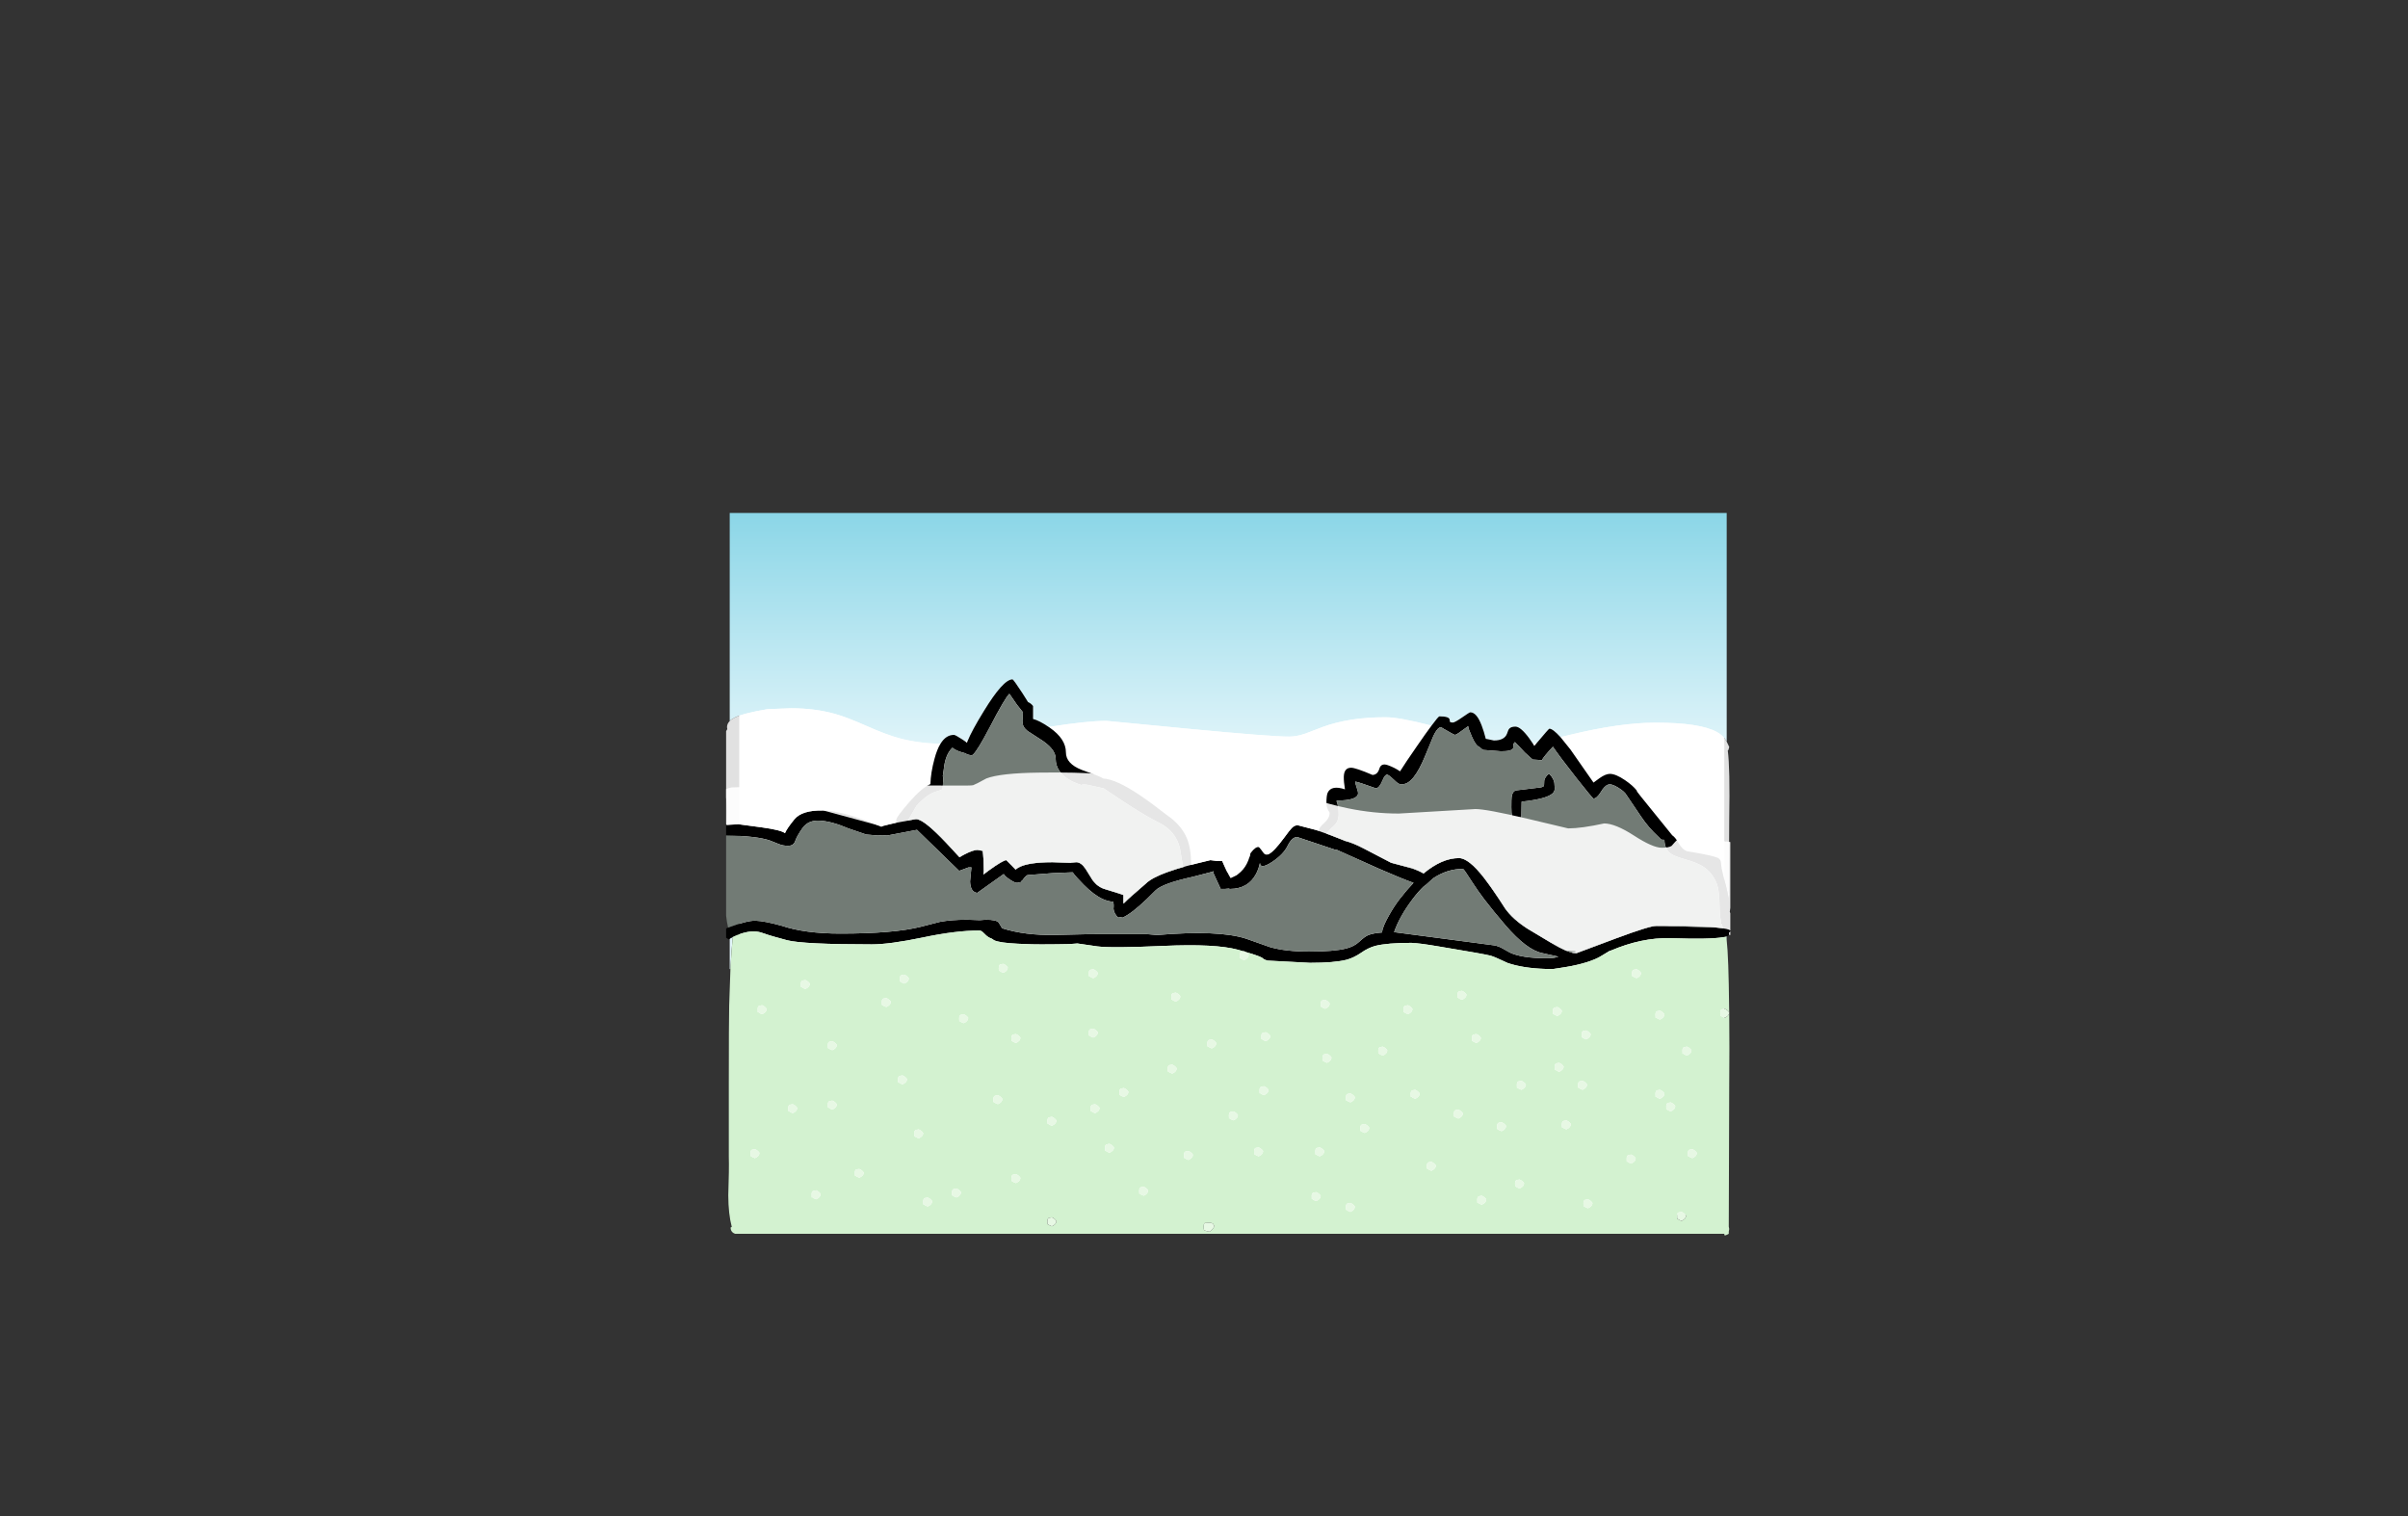 <?xml version="1.0" encoding="UTF-8" standalone="no"?>
<svg xmlns:xlink="http://www.w3.org/1999/xlink" height="842.55px" width="1337.95px" xmlns="http://www.w3.org/2000/svg">
  <rect width="100%" height="100%" fill="#333333" stroke="none"/>
  <g transform="matrix(1, 0, 0, 1, 407.45, 285.05)">
    <use height="4.5" transform="matrix(5.487, 0.0, 0.0, 81.567, 3.288, 23.017)" width="99.75" xlink:href="#shape0"/>
    <use height="401.5" transform="matrix(1.0, 0.0, 0.0, 1.0, -4.0, 0.0)" width="557.95" xlink:href="#shape1"/>
  </g>
  <defs>
    <g id="shape0" transform="matrix(1, 0, 0, 1, 49.85, -2.5)">
      <path d="M49.9 7.0 L-49.85 7.0 -49.85 2.5 49.9 2.5 49.9 7.0" fill="#ffffff" fill-rule="evenodd" stroke="none"/>
    </g>
    <g id="shape1" transform="matrix(1, 0, 0, 1, 4.0, 0.0)">
      <path d="M-2.0 115.6 L-2.0 0.0 551.95 0.0 551.95 127.05 551.45 126.2 Q549.8 123.55 546.6 121.75 537.25 116.5 512.35 116.5 492.6 116.5 464.3 123.4 L459.6 124.55 Q455.35 119.85 453.4 119.85 453.1 119.85 446.55 127.65 L444.65 128.1 444.3 128.2 442.2 125.15 Q437.45 118.7 434.55 118.7 432.1 118.7 431.1 119.9 430.6 120.4 429.9 122.6 428.45 126.4 422.6 126.4 L419.05 125.65 418.1 125.5 Q417.05 121.3 415.85 118.2 413.05 110.7 409.45 110.75 409.1 110.7 404.95 113.6 400.85 116.45 399.75 116.45 398.45 116.45 398.15 115.95 L398.0 114.75 Q397.65 113.0 392.35 113.0 391.75 113.0 387.95 118.15 370.1 113.5 362.35 113.5 342.15 113.5 327.45 118.9 L317.9 122.55 Q313.05 124.25 308.85 124.25 298.45 124.25 252.9 119.9 L207.35 115.5 Q196.4 115.5 175.25 118.9 170.05 115.35 166.55 114.45 L166.55 107.3 Q165.5 105.8 163.75 105.05 L160.6 100.05 Q155.65 92.45 155.1 92.45 149.95 92.45 139.15 110.15 132.5 120.95 130.15 126.75 L128.9 126.95 127.2 125.8 Q123.3 123.25 122.6 123.3 118.15 123.25 115.1 128.25 102.6 127.95 92.25 125.15 85.25 123.3 74.2 118.4 62.95 113.4 56.4 111.6 45.35 108.5 32.0 108.5 L19.0 109.0 Q5.95 111.15 0.85 113.65 -0.95 114.5 -2.0 115.6 M551.95 235.2 L551.95 237.45 551.65 235.3 551.95 235.2 M-1.6 253.4 L-2.0 253.4 -2.0 236.55 -0.3 235.55 Q-1.1 243.6 -1.6 253.4 M549.25 230.7 L549.85 230.5 550.0 230.8 549.25 230.7" fill="url(#gradient0)" fill-rule="evenodd" stroke="none"/>
      <path d="M551.95 127.05 L553.35 130.0 552.95 131.55 552.55 132.05 Q553.85 141.5 553.35 170.75 L553.15 210.55 553.35 211.85 553.1 213.3 553.1 213.5 552.95 213.6 551.9 208.6 Q549.55 199.75 549.1 197.25 L548.7 193.9 Q548.5 192.55 547.3 191.8 545.0 190.4 530.35 188.0 527.55 187.55 524.9 182.9 523.3 180.15 521.7 179.1 L504.35 157.65 Q501.7 154.45 501.9 154.1 499.75 151.4 495.45 148.45 490.3 144.95 487.05 144.95 484.7 144.95 481.35 147.3 L477.95 149.8 465.15 131.45 459.6 124.55 464.3 123.4 Q492.6 116.5 512.35 116.5 537.25 116.5 546.6 121.75 549.8 123.55 551.45 126.2 L551.95 127.05 M-3.85 173.4 Q-3.5 169.0 -3.5 166.0 -3.5 163.1 -4.0 158.1 L-4.0 121.2 -3.35 120.1 -3.5 119.0 Q-3.5 117.1 -2.0 115.6 -0.95 114.5 0.85 113.65 5.95 111.15 19.0 109.0 L32.0 108.5 Q45.35 108.5 56.4 111.6 62.95 113.4 74.2 118.4 85.25 123.3 92.25 125.15 102.6 127.95 115.1 128.25 113.15 131.4 111.75 136.7 109.7 144.25 109.5 150.65 104.75 152.7 98.0 160.4 90.5 168.95 90.5 170.75 L90.55 172.1 Q84.85 173.3 82.2 174.35 61.5 165.5 49.85 165.3 38.2 165.05 33.95 170.2 29.7 175.4 28.7 177.9 26.5 176.15 15.95 174.7 L2.9 172.95 -3.85 173.4 M128.9 126.95 L130.15 126.75 129.8 127.7 128.9 126.95 M175.25 118.9 Q196.4 115.5 207.35 115.5 L252.9 119.9 Q298.45 124.25 308.85 124.25 313.05 124.25 317.9 122.55 L327.45 118.9 Q342.15 113.5 362.35 113.5 370.1 113.5 387.95 118.15 384.9 122.2 379.85 129.55 373.25 139.05 370.45 143.55 367.5 141.5 363.75 140.15 359.95 138.75 358.95 142.1 357.95 145.45 355.15 145.55 345.8 141.55 343.25 141.55 339.3 141.55 339.2 146.65 339.15 149.3 339.85 153.55 332.35 151.05 330.25 155.4 329.55 156.9 329.55 161.25 329.55 164.0 331.35 166.5 331.35 169.55 328.35 172.2 325.35 174.9 325.35 176.25 L325.35 176.65 323.8 176.15 313.6 173.5 Q311.8 173.5 310.3 175.05 309.3 176.0 305.9 180.65 300.45 188.05 297.55 189.5 295.55 190.5 294.25 188.45 292.45 185.7 292.05 185.6 290.45 184.95 287.35 188.9 285.55 197.85 278.85 201.7 L276.3 202.9 Q274.3 199.65 271.65 193.4 269.2 193.2 269.0 193.4 L265.1 192.9 254.35 195.55 254.35 195.1 Q254.35 186.5 252.1 180.95 249.05 173.45 241.1 168.0 232.75 161.45 225.65 156.65 212.75 148.0 205.65 147.55 203.8 146.5 201.4 145.6 L193.6 142.75 Q184.8 139.3 184.8 133.0 184.8 125.55 175.85 119.3 L175.25 118.9 M444.3 128.2 L444.65 128.1 446.55 127.65 445.05 129.45 444.3 128.2 M339.6 182.05 L339.6 182.1 339.3 182.05 339.6 182.05" fill="#ffffff" fill-opacity="0.851" fill-rule="evenodd" stroke="none"/>
      <path d="M552.95 213.6 Q553.35 216.25 553.35 218.6 L553.15 231.5 553.95 232.05 553.95 232.5 553.25 233.25 553.35 234.3 Q553.1 234.8 551.95 235.2 L551.65 235.3 550.8 235.55 550.0 235.7 Q542.8 237.0 520.75 236.25 504.65 235.8 487.25 243.3 L486.7 243.5 480.75 247.0 Q473.2 250.8 459.3 252.8 L455.4 253.4 451.45 253.35 Q438.8 252.95 430.3 250.05 422.75 246.5 420.85 246.0 418.15 245.2 391.95 240.85 380.15 238.85 377.45 239.0 L376.95 238.85 Q363.4 238.85 356.65 240.55 352.65 241.65 348.7 244.45 344.75 247.15 340.7 248.25 334.0 249.95 320.45 249.95 L296.75 248.7 Q295.05 248.25 294.2 247.45 293.1 246.35 284.6 243.9 L283.85 243.5 283.45 243.55 280.45 242.7 Q267.95 239.25 239.05 240.55 210.15 241.85 202.15 240.8 L191.2 239.2 186.4 239.55 185.7 239.55 179.75 239.65 172.25 239.7 170.55 239.7 165.95 239.65 158.2 239.35 Q147.85 238.85 144.9 237.4 L143.75 236.6 142.15 235.9 Q140.6 235.0 138.95 233.2 137.85 232.0 136.55 232.0 123.5 232.0 105.15 235.9 86.8 239.7 76.95 239.7 38.85 239.7 29.9 237.4 20.9 235.05 16.35 233.4 11.75 231.7 6.15 233.2 L5.95 233.25 5.4 233.4 4.8 233.55 1.75 234.65 Q0.65 235.05 -0.3 235.55 L-2.0 236.55 -2.55 236.95 -4.0 236.0 -4.0 230.9 -2.9 230.35 -2.0 230.05 Q7.85 226.4 12.35 226.55 17.25 226.7 26.7 229.3 39.6 233.7 59.55 233.7 89.25 233.7 104.25 229.9 L114.75 227.2 Q121.05 226.0 130.0 226.0 L136.9 226.25 140.3 226.0 Q146.15 226.0 147.45 227.55 L149.35 230.75 Q162.1 234.8 178.95 234.45 L196.8 234.05 Q198.3 233.95 229.7 234.0 L235.5 234.5 Q269.6 231.6 284.85 236.5 L298.3 241.25 Q307.0 243.7 319.85 243.7 333.75 243.7 340.5 242.0 345.0 240.85 347.75 238.25 350.9 235.3 352.8 234.55 355.5 233.45 360.4 233.1 360.75 229.9 364.2 223.8 366.8 219.05 370.25 214.5 L374.1 209.75 377.95 205.5 Q371.0 203.0 358.85 197.7 L335.3 187.15 334.7 187.2 313.3 180.05 Q310.4 180.05 308.0 184.9 305.65 189.75 299.2 194.0 292.7 198.2 292.6 194.4 292.0 197.5 290.5 200.45 286.1 208.85 275.95 208.9 L275.2 208.7 273.05 208.9 270.8 208.9 266.8 200.15 266.8 199.05 265.75 199.45 255.3 202.15 Q238.4 205.85 234.55 209.75 L229.75 214.5 Q221.0 222.85 216.2 224.85 L214.9 224.45 213.9 224.85 Q211.5 222.65 211.25 219.95 211.5 217.2 211.05 216.0 208.25 215.85 205.25 214.5 200.35 212.25 194.8 206.65 190.4 202.25 188.55 199.65 L177.45 200.1 163.4 201.2 Q162.1 201.95 160.95 203.7 L160.75 203.9 160.65 204.2 160.5 204.2 160.05 204.55 159.7 205.1 157.95 205.45 157.4 205.45 Q156.3 205.45 153.6 203.65 150.75 201.75 150.25 200.6 L135.5 211.1 Q131.7 210.55 131.55 204.7 L132.3 196.9 130.6 196.95 125.5 198.85 102.05 176.05 85.5 179.2 82.8 179.0 80.35 179.2 73.85 178.65 63.8 175.2 Q54.75 171.35 48.2 170.95 41.6 170.5 38.35 175.2 35.05 179.9 34.2 182.8 33.2 184.9 30.7 184.9 L30.35 184.9 30.15 184.9 Q27.75 184.9 25.4 184.0 L20.5 182.05 Q13.15 179.45 -4.0 179.2 L-4.0 173.4 -3.85 173.4 2.9 172.95 15.95 174.7 Q26.5 176.15 28.7 177.9 29.7 175.4 33.95 170.2 38.2 165.05 49.85 165.3 61.5 165.5 82.2 174.35 84.85 173.3 90.55 172.1 L90.5 170.75 Q90.5 168.95 98.0 160.4 104.75 152.7 109.5 150.65 109.7 144.25 111.75 136.7 113.15 131.4 115.1 128.25 118.15 123.25 122.6 123.3 123.3 123.25 127.2 125.8 L128.9 126.95 129.8 127.7 130.15 126.75 Q132.5 120.95 139.15 110.15 149.95 92.45 155.1 92.45 155.65 92.45 160.6 100.05 L163.75 105.05 Q165.5 105.8 166.55 107.3 L166.55 114.45 Q170.05 115.35 175.25 118.9 L175.85 119.3 Q184.8 125.55 184.8 133.0 184.8 139.3 193.6 142.75 L201.4 145.6 Q203.8 146.5 205.65 147.55 212.75 148.0 225.65 156.65 232.75 161.45 241.1 168.0 249.05 173.45 252.1 180.95 254.35 186.5 254.35 195.1 L254.35 195.55 265.1 192.9 269.0 193.4 Q269.2 193.2 271.65 193.4 274.3 199.65 276.3 202.9 L278.85 201.7 Q285.55 197.85 287.35 188.9 290.45 184.95 292.05 185.6 292.45 185.7 294.25 188.45 295.55 190.5 297.55 189.5 300.45 188.05 305.9 180.65 309.3 176.0 310.3 175.05 311.8 173.5 313.6 173.5 L323.8 176.15 325.35 176.65 325.35 176.25 Q325.35 174.9 328.35 172.2 331.35 169.55 331.35 166.5 329.55 164.0 329.55 161.25 329.55 156.9 330.25 155.4 332.35 151.05 339.85 153.55 339.15 149.3 339.2 146.65 339.3 141.55 343.25 141.55 345.8 141.55 355.15 145.55 357.95 145.45 358.95 142.1 359.95 138.75 363.75 140.15 367.5 141.5 370.45 143.55 373.25 139.05 379.85 129.55 384.9 122.2 387.95 118.15 391.75 113.0 392.35 113.0 397.65 113.0 398.0 114.75 L398.15 115.95 Q398.45 116.45 399.75 116.45 400.85 116.45 404.95 113.6 409.1 110.7 409.45 110.75 413.05 110.7 415.85 118.2 417.05 121.3 418.1 125.5 L419.05 125.65 422.6 126.4 Q428.45 126.4 429.9 122.6 430.6 120.4 431.1 119.9 432.1 118.7 434.55 118.7 437.45 118.7 442.2 125.15 L444.3 128.2 445.05 129.45 446.55 127.65 Q453.1 119.85 453.4 119.85 455.35 119.85 459.6 124.55 L465.15 131.45 477.95 149.8 481.35 147.3 Q484.7 144.95 487.05 144.95 490.3 144.95 495.45 148.45 499.75 151.4 501.9 154.1 501.7 154.45 504.35 157.65 L521.7 179.1 Q523.3 180.15 524.9 182.9 527.55 187.55 530.35 188.0 545.0 190.4 547.3 191.8 548.5 192.55 548.7 193.9 L549.1 197.25 Q549.55 199.75 551.9 208.6 L552.95 213.6 M549.85 230.5 Q548.05 226.15 548.0 219.3 L547.85 214.5 Q547.55 209.3 546.6 206.4 L546.35 205.75 Q543.85 199.6 538.65 196.35 535.5 194.35 529.05 192.5 522.9 190.75 520.85 189.25 517.4 186.7 517.35 181.6 L515.65 181.5 514.0 179.9 Q508.5 174.85 504.25 168.5 L496.3 156.75 Q495.35 154.9 491.65 152.6 487.95 150.3 486.05 150.95 484.1 151.55 481.95 155.15 479.75 158.65 477.95 158.65 477.45 158.65 468.45 147.25 459.1 135.35 455.4 129.85 450.4 135.2 449.2 137.4 L447.3 137.2 444.25 137.0 444.1 136.95 439.75 133.05 436.55 129.6 434.3 127.3 Q433.5 127.9 433.4 129.0 L433.3 130.65 Q432.75 132.4 426.6 132.4 L416.7 131.65 Q416.1 131.45 414.55 130.0 412.6 129.35 410.5 124.55 L410.45 124.45 Q408.3 119.7 408.3 118.45 L402.95 122.3 Q401.4 123.3 400.9 123.3 400.55 123.3 394.95 120.05 L393.2 119.0 392.25 119.3 Q390.75 120.2 388.95 123.95 L384.45 134.85 Q378.0 150.65 371.8 150.7 L371.65 150.65 370.65 150.7 Q369.5 150.65 367.35 148.5 365.2 146.35 363.75 145.55 362.25 144.7 360.6 148.85 358.9 152.95 356.95 152.95 346.95 149.35 345.55 149.25 345.55 150.2 346.4 152.65 347.25 154.95 347.1 156.1 346.55 159.7 335.25 159.8 L335.25 160.35 Q336.35 162.9 336.35 167.35 336.35 171.4 333.75 173.75 332.1 175.25 330.8 176.65 L329.5 178.15 331.3 178.8 333.75 179.75 339.6 182.05 339.3 182.05 339.6 182.1 Q344.15 183.2 350.45 186.5 L365.5 194.35 377.15 197.45 Q380.9 198.75 383.5 200.3 393.75 191.75 403.2 191.75 408.6 191.75 417.2 202.85 420.7 207.35 425.45 214.5 L428.85 219.75 Q433.05 225.7 441.3 231.0 L453.75 238.45 Q465.8 245.6 468.8 244.45 L490.45 236.35 Q509.15 229.4 512.75 229.45 L513.15 229.45 513.5 229.45 513.85 229.45 514.8 229.45 516.15 229.45 516.65 229.45 517.55 229.45 545.4 230.3 545.7 230.3 546.2 230.35 547.65 230.5 549.25 230.7 550.0 230.8 549.85 230.5 M453.4 144.95 Q456.25 148.0 456.25 150.7 L456.4 153.25 Q456.35 154.75 455.15 155.85 451.85 158.9 438.0 160.4 L437.85 169.25 432.75 168.8 Q432.25 166.55 432.3 163.5 432.3 158.75 432.45 157.8 432.95 154.4 435.15 154.1 L447.2 152.65 Q449.8 152.4 450.25 151.8 450.55 151.5 450.55 149.25 450.5 148.0 451.55 146.55 452.45 145.2 453.4 144.95 M458.4 246.5 L449.5 244.55 Q440.85 242.8 429.1 229.15 422.25 221.2 417.15 214.5 413.5 209.65 410.75 205.4 405.9 197.75 405.45 197.75 396.65 197.75 388.8 203.0 384.1 207.45 383.75 207.35 380.5 210.45 377.45 214.5 L377.35 214.65 Q370.1 224.3 367.15 232.9 L422.85 240.25 Q425.1 240.65 427.3 241.9 L431.6 244.3 Q438.2 247.4 451.95 247.4 456.55 247.4 458.4 246.5 M163.3 120.95 Q160.8 118.85 160.85 117.0 160.8 116.2 160.9 115.7 160.8 114.6 160.85 112.45 160.8 111.5 160.9 110.7 L157.5 106.4 153.4 100.45 Q150.95 102.7 142.3 119.4 L139.1 125.3 Q133.85 134.7 132.3 134.7 L130.0 134.15 129.1 133.6 129.05 133.55 126.15 132.7 Q122.95 131.6 121.75 130.4 117.75 134.15 116.9 142.7 L116.4 146.15 Q116.85 147.45 116.5 149.85 116.5 152.85 115.9 153.65 L113.65 154.5 Q110.9 155.1 108.0 157.1 105.0 159.15 101.75 162.75 L98.15 169.0 97.05 170.8 101.5 170.1 Q103.4 170.05 106.95 172.7 L108.85 174.2 Q112.75 177.45 118.3 183.3 L125.7 191.3 Q126.8 190.55 128.35 189.75 133.25 187.2 135.7 187.2 L138.55 187.75 Q139.1 191.15 139.15 198.9 L138.95 200.9 Q140.3 199.8 142.0 198.6 149.9 192.9 151.7 192.9 L156.85 198.15 Q161.25 194.05 177.35 194.05 L187.55 194.4 Q187.6 194.3 187.7 194.3 L190.5 194.05 Q193.2 194.0 195.7 197.7 L199.65 204.05 200.4 205.0 200.85 205.5 Q203.35 208.15 206.65 209.05 214.85 211.45 216.75 212.3 L216.75 217.1 219.4 214.5 221.15 212.95 229.4 205.75 229.5 205.65 229.55 205.6 229.6 205.55 229.7 205.45 229.85 205.3 229.95 205.25 230.0 205.15 230.25 205.0 230.3 204.95 230.4 204.9 Q234.85 201.35 246.7 197.7 L250.0 196.75 249.5 194.45 248.2 186.55 Q245.95 176.7 236.35 172.0 L233.0 170.25 Q229.4 168.3 224.7 165.4 220.4 162.75 215.2 159.3 L205.85 153.05 205.7 153.0 197.15 151.1 Q194.15 150.55 193.35 151.15 190.7 150.3 188.25 149.1 179.05 144.4 179.1 136.4 179.1 130.9 169.95 125.3 L163.7 121.25 163.3 120.95" fill="#000000" fill-rule="evenodd" stroke="none"/>
      <path d="M-2.9 230.35 Q-3.6 227.45 -4.0 223.75 L-4.0 179.2 Q13.15 179.45 20.5 182.05 L25.4 184.0 Q27.75 184.9 30.15 184.9 L30.35 184.9 30.7 184.9 Q33.2 184.9 34.2 182.8 35.05 179.9 38.35 175.2 41.6 170.5 48.2 170.95 54.75 171.35 63.8 175.2 L73.85 178.65 80.35 179.2 82.8 179.0 85.5 179.2 102.05 176.05 125.5 198.85 130.6 196.95 132.3 196.9 131.55 204.7 Q131.7 210.55 135.5 211.1 L150.25 200.6 Q150.75 201.75 153.6 203.65 156.3 205.45 157.4 205.45 L157.95 205.45 159.7 205.1 160.05 204.55 160.5 204.2 160.65 204.2 160.75 203.9 160.95 203.7 Q162.1 201.95 163.4 201.2 L177.45 200.1 188.55 199.65 Q190.4 202.25 194.8 206.65 200.35 212.25 205.25 214.5 208.25 215.85 211.05 216.0 211.5 217.2 211.25 219.95 211.5 222.65 213.9 224.85 L214.9 224.45 216.2 224.85 Q221.0 222.85 229.75 214.5 L234.55 209.75 Q238.4 205.85 255.3 202.15 L265.75 199.45 266.8 199.05 266.8 200.15 270.8 208.9 273.05 208.9 275.2 208.7 275.95 208.9 Q286.1 208.85 290.5 200.45 292.0 197.5 292.6 194.4 292.7 198.2 299.2 194.0 305.65 189.75 308.0 184.9 310.4 180.05 313.3 180.05 L334.7 187.2 335.3 187.15 358.85 197.7 Q371.0 203.0 377.95 205.5 L374.1 209.75 370.25 214.5 Q366.8 219.05 364.2 223.8 360.75 229.9 360.4 233.1 355.5 233.45 352.8 234.55 350.9 235.3 347.75 238.25 345.0 240.85 340.5 242.0 333.75 243.7 319.85 243.7 307.0 243.7 298.3 241.25 L284.85 236.5 Q269.6 231.6 235.5 234.5 L229.7 234.0 Q198.3 233.95 196.8 234.05 L178.95 234.45 Q162.1 234.8 149.35 230.75 L147.45 227.55 Q146.15 226.0 140.3 226.0 L136.9 226.25 130.0 226.0 Q121.05 226.0 114.75 227.2 L104.25 229.9 Q89.25 233.7 59.55 233.7 39.6 233.7 26.7 229.3 17.25 226.7 12.35 226.55 7.85 226.4 -2.0 230.05 L-2.9 230.35 M339.6 182.05 L333.75 179.75 331.3 178.8 329.5 178.15 330.8 176.65 Q332.1 175.25 333.75 173.75 336.35 171.4 336.35 167.35 336.35 162.9 335.25 160.35 L335.25 159.8 Q346.55 159.7 347.1 156.1 347.25 154.95 346.4 152.65 345.55 150.2 345.55 149.25 346.95 149.35 356.95 152.95 358.9 152.95 360.6 148.85 362.25 144.7 363.75 145.55 365.2 146.35 367.35 148.5 369.5 150.65 370.65 150.7 L371.65 150.65 371.8 150.7 Q378.0 150.65 384.45 134.85 L388.95 123.95 Q390.75 120.2 392.25 119.3 L393.2 119.0 394.95 120.05 Q400.55 123.3 400.9 123.3 401.4 123.3 402.95 122.3 L408.3 118.45 Q408.3 119.7 410.45 124.45 L410.5 124.55 Q412.6 129.35 414.55 130.0 416.1 131.45 416.7 131.65 L426.6 132.4 Q432.75 132.4 433.3 130.65 L433.4 129.0 Q433.5 127.9 434.3 127.3 L436.55 129.6 439.75 133.05 444.1 136.95 444.25 137.0 447.3 137.2 449.2 137.4 Q450.4 135.2 455.4 129.85 459.1 135.35 468.45 147.25 477.45 158.65 477.95 158.65 479.75 158.65 481.95 155.15 484.1 151.55 486.05 150.95 487.95 150.3 491.65 152.6 495.35 154.9 496.3 156.75 L504.25 168.5 Q508.5 174.85 514.0 179.9 L515.65 181.5 517.35 181.6 Q517.4 186.7 520.85 189.25 522.9 190.75 529.05 192.5 535.5 194.35 538.65 196.35 543.85 199.6 546.35 205.75 L546.6 206.4 Q547.55 209.3 547.85 214.5 L548.0 219.3 Q548.05 226.15 549.85 230.5 L549.25 230.7 547.65 230.5 546.2 230.35 545.7 230.3 545.4 230.3 517.55 229.45 516.65 229.45 516.15 229.45 514.8 229.45 513.85 229.45 513.5 229.45 513.15 229.45 512.75 229.45 Q509.15 229.4 490.45 236.35 L468.8 244.45 Q465.8 245.6 453.75 238.45 L441.3 231.0 Q433.05 225.7 428.85 219.75 L425.45 214.5 Q420.7 207.35 417.2 202.85 408.6 191.75 403.2 191.75 393.75 191.75 383.5 200.3 380.9 198.75 377.15 197.45 L365.5 194.35 350.45 186.5 Q344.15 183.2 339.6 182.1 L339.6 182.05 M453.4 144.95 Q452.45 145.2 451.55 146.55 450.5 148.0 450.55 149.25 450.55 151.5 450.25 151.8 449.8 152.4 447.2 152.65 L435.15 154.1 Q432.95 154.4 432.45 157.8 432.3 158.75 432.3 163.5 432.25 166.55 432.75 168.8 L437.85 169.25 438.0 160.4 Q451.85 158.9 455.15 155.85 456.35 154.75 456.4 153.25 L456.25 150.7 Q456.25 148.0 453.4 144.95 M458.4 246.5 Q456.55 247.4 451.95 247.4 438.2 247.4 431.6 244.3 L427.3 241.9 Q425.1 240.65 422.85 240.25 L367.15 232.9 Q370.1 224.3 377.35 214.65 L377.45 214.5 Q380.5 210.45 383.75 207.35 384.1 207.45 388.8 203.0 396.65 197.75 405.45 197.75 405.9 197.75 410.75 205.4 413.5 209.65 417.15 214.5 422.25 221.2 429.1 229.15 440.85 242.8 449.5 244.55 L458.4 246.5 M163.3 120.95 L163.7 121.25 169.95 125.3 Q179.1 130.9 179.1 136.4 179.05 144.4 188.25 149.1 190.7 150.3 193.35 151.15 194.15 150.55 197.15 151.1 L205.7 153.0 205.85 153.05 215.2 159.3 Q220.4 162.75 224.7 165.4 229.4 168.3 233.0 170.25 L236.35 172.0 Q245.95 176.7 248.2 186.55 L249.5 194.45 250.0 196.75 246.7 197.7 Q234.85 201.35 230.4 204.9 L230.3 204.95 230.25 205.0 230.0 205.15 229.95 205.25 229.85 205.3 229.7 205.45 229.6 205.55 229.55 205.6 229.5 205.65 229.4 205.75 221.15 212.95 219.4 214.5 216.75 217.1 216.75 212.3 Q214.85 211.45 206.65 209.05 203.35 208.15 200.85 205.5 L200.4 205.0 199.65 204.05 195.7 197.7 Q193.2 194.0 190.5 194.05 L187.7 194.3 Q187.6 194.3 187.55 194.4 L177.35 194.05 Q161.25 194.05 156.85 198.15 L151.7 192.9 Q149.9 192.9 142.0 198.6 140.3 199.8 138.95 200.9 L139.15 198.9 Q139.1 191.15 138.55 187.75 L135.7 187.2 Q133.25 187.2 128.35 189.75 126.8 190.55 125.7 191.3 L118.3 183.3 Q112.75 177.45 108.85 174.2 L106.95 172.7 Q103.4 170.05 101.5 170.1 L97.05 170.8 98.15 169.0 101.75 162.75 Q105.0 159.15 108.0 157.1 110.9 155.1 113.65 154.5 L115.9 153.65 Q116.5 152.85 116.5 149.85 116.85 147.45 116.4 146.15 L116.9 142.7 Q117.75 134.15 121.75 130.4 122.95 131.6 126.15 132.7 L129.05 133.55 129.1 133.6 130.0 134.15 132.3 134.7 Q133.85 134.7 139.1 125.3 L142.3 119.4 Q150.95 102.7 153.4 100.45 L157.5 106.4 160.9 110.7 Q160.8 111.5 160.85 112.45 160.8 114.6 160.9 115.7 160.8 116.2 160.85 117.0 160.8 118.85 163.3 120.95" fill="#727b75" fill-rule="evenodd" stroke="none"/>
      <path d="M551.95 237.45 Q553.0 246.35 553.3 275.25 L553.35 277.45 Q552.45 276.15 550.85 275.5 L549.25 275.8 Q548.35 276.15 548.35 277.75 548.35 280.25 548.6 279.25 549.35 280.0 550.85 280.5 553.1 279.55 553.35 277.85 553.55 297.4 553.35 317.25 L553.1 396.5 553.35 397.85 553.1 399.3 553.1 400.5 Q551.85 401.25 550.85 401.5 L550.55 400.5 1.0 400.5 Q-1.5 399.65 -1.5 397.0 L-0.85 396.7 Q-2.75 389.6 -2.8 379.15 -2.3 364.7 -2.5 357.75 L-2.5 315.75 Q-2.5 283.35 -2.3 273.7 L-1.6 253.4 Q-1.1 243.6 -0.3 235.55 0.65 235.05 1.75 234.65 L4.8 233.55 5.4 233.4 5.95 233.25 6.15 233.2 Q11.75 231.7 16.35 233.4 20.9 235.05 29.9 237.4 38.85 239.7 76.95 239.7 86.8 239.7 105.15 235.9 123.5 232.0 136.55 232.0 137.85 232.0 138.95 233.2 140.6 235.0 142.15 235.9 L143.75 236.6 144.9 237.4 Q147.85 238.85 158.2 239.35 L165.95 239.65 170.55 239.7 172.25 239.7 179.75 239.65 185.7 239.55 186.4 239.55 191.2 239.2 202.15 240.8 Q210.15 241.85 239.05 240.55 267.95 239.25 280.45 242.7 L283.45 243.55 282.25 243.8 Q281.35 244.15 281.35 245.75 281.35 248.25 281.6 247.25 282.35 248.0 283.85 248.5 286.35 247.45 286.35 245.5 285.65 244.5 284.6 243.9 293.1 246.35 294.2 247.45 295.05 248.25 296.75 248.7 L320.45 249.95 Q334.0 249.95 340.7 248.25 344.75 247.15 348.7 244.45 352.65 241.65 356.65 240.55 363.4 238.85 376.95 238.85 L377.45 239.0 Q380.15 238.85 391.95 240.85 418.15 245.2 420.85 246.0 422.75 246.5 430.3 250.05 438.8 252.95 451.45 253.35 L455.4 253.4 459.3 252.8 Q473.2 250.8 480.75 247.0 L486.7 243.5 487.25 243.3 Q504.65 235.8 520.75 236.25 542.8 237.0 550.0 235.7 L550.8 235.55 551.65 235.3 551.95 237.45 M412.85 294.5 Q415.35 293.45 415.35 291.5 414.45 290.15 412.85 289.5 L411.25 289.8 Q410.35 290.15 410.35 291.75 410.35 294.25 410.6 293.25 411.35 294.0 412.85 294.5 M474.85 386.35 Q477.35 385.3 477.35 383.35 476.45 382.0 474.85 381.35 L473.25 381.65 Q472.35 382.0 472.35 383.6 472.35 386.1 472.6 385.1 473.35 385.85 474.85 386.35 M418.35 381.35 Q417.45 380.0 415.85 379.35 L414.25 379.65 Q413.35 380.0 413.35 381.6 413.35 384.1 413.6 383.1 414.35 383.85 415.85 384.35 418.35 383.3 418.35 381.35 M436.85 370.35 L435.25 370.65 Q434.35 371.0 434.35 372.6 434.35 375.1 434.6 374.1 435.35 374.85 436.85 375.35 439.35 374.3 439.35 372.35 438.45 371.0 436.85 370.35 M424.35 340.75 Q424.35 343.25 424.6 342.25 425.35 343.0 426.85 343.5 429.35 342.45 429.35 340.5 428.45 339.15 426.85 338.5 L425.25 338.8 Q424.35 339.15 424.35 340.75 M440.35 317.5 Q439.45 316.15 437.85 315.5 L436.25 315.8 Q435.35 316.15 435.35 317.75 435.35 320.25 435.6 319.25 436.35 320.0 437.85 320.5 440.35 319.45 440.35 317.5 M462.85 342.5 Q465.35 341.45 465.35 339.5 464.45 338.15 462.85 337.5 L461.25 337.8 Q460.35 338.15 460.35 339.75 460.35 342.25 460.6 341.25 461.35 342.0 462.85 342.5 M458.85 305.5 L457.25 305.8 Q456.35 306.15 456.35 307.75 456.35 310.25 456.6 309.25 457.35 310.0 458.85 310.5 461.35 309.45 461.35 307.5 460.45 306.15 458.85 305.5 M474.35 317.5 Q473.45 316.15 471.85 315.5 L470.25 315.8 Q469.35 316.15 469.35 317.75 469.35 320.25 469.6 319.25 470.35 320.0 471.85 320.5 474.35 319.45 474.35 317.5 M387.85 365.5 Q390.35 364.45 390.35 362.5 389.45 361.15 387.85 360.5 L386.25 360.8 Q385.35 361.15 385.35 362.75 385.35 365.25 385.6 364.25 386.35 365.0 387.85 365.5 M341.25 383.65 Q340.35 384.0 340.35 385.6 340.35 388.1 340.6 387.1 341.35 387.85 342.85 388.35 345.35 387.3 345.35 385.35 344.45 384.0 342.85 383.35 L341.25 383.65 M325.85 352.5 L324.25 352.8 Q323.35 353.15 323.35 354.75 323.35 357.25 323.6 356.25 324.35 357.0 325.85 357.5 328.35 356.45 328.35 354.5 327.45 353.15 325.85 352.5 M350.85 344.5 Q353.35 343.45 353.35 341.5 352.45 340.15 350.85 339.5 L349.25 339.8 Q348.35 340.15 348.35 341.75 348.35 344.25 348.6 343.25 349.35 344.0 350.85 344.5 M340.35 324.75 Q340.35 327.25 340.6 326.25 341.35 327.0 342.85 327.5 345.35 326.45 345.35 324.5 344.45 323.15 342.85 322.5 L341.25 322.8 Q340.35 323.15 340.35 324.75 M328.25 300.8 Q327.35 301.15 327.35 302.75 327.35 305.25 327.6 304.25 328.35 305.0 329.85 305.5 332.35 304.45 332.35 302.5 331.45 301.15 329.85 300.5 L328.25 300.8 M402.85 331.5 L401.25 331.8 Q400.35 332.15 400.35 333.75 400.35 336.25 400.6 335.25 401.35 336.0 402.85 336.5 405.35 335.45 405.35 333.5 404.45 332.15 402.85 331.5 M378.85 320.5 L377.25 320.8 Q376.35 321.15 376.35 322.75 376.35 325.25 376.6 324.25 377.35 325.0 378.85 325.5 381.35 324.45 381.35 322.5 380.45 321.15 378.85 320.5 M373.25 273.8 Q372.35 274.15 372.35 275.75 372.35 278.25 372.6 277.25 373.35 278.0 374.85 278.5 377.35 277.45 377.35 275.5 376.45 274.15 374.85 273.5 L373.25 273.8 M403.25 265.8 Q402.35 266.15 402.35 267.75 402.35 270.25 402.6 269.25 403.35 270.0 404.85 270.5 407.35 269.45 407.35 267.5 406.45 266.15 404.85 265.5 L403.25 265.8 M328.85 275.5 Q331.35 274.45 331.35 272.5 330.45 271.15 328.85 270.5 L327.25 270.8 Q326.35 271.15 326.35 272.75 326.35 275.25 326.6 274.25 327.35 275.0 328.85 275.5 M360.85 296.5 L359.25 296.8 Q358.35 297.15 358.35 298.75 358.35 301.25 358.6 300.25 359.35 301.0 360.85 301.5 363.35 300.45 363.35 298.5 362.45 297.15 360.85 296.5 M473.85 292.5 Q476.35 291.45 476.35 289.5 475.45 288.15 473.85 287.5 L472.25 287.8 Q471.35 288.15 471.35 289.75 471.35 292.25 471.6 291.25 472.35 292.0 473.85 292.5 M460.35 276.5 Q459.45 275.15 457.85 274.5 L456.25 274.8 Q455.35 275.15 455.35 276.75 455.35 279.25 455.6 278.25 456.35 279.0 457.85 279.5 460.35 278.45 460.35 276.5 M529.85 296.5 L528.25 296.8 Q527.35 297.15 527.35 298.75 527.35 301.25 527.6 300.25 528.35 301.0 529.85 301.5 532.35 300.45 532.35 298.5 531.45 297.15 529.85 296.5 M514.85 276.5 L513.25 276.8 Q512.35 277.15 512.35 278.75 512.35 281.25 512.6 280.25 513.35 281.0 514.85 281.5 517.35 280.45 517.35 278.5 516.45 277.15 514.85 276.5 M504.35 255.5 Q503.45 254.15 501.85 253.5 L500.25 253.8 Q499.35 254.15 499.35 255.75 499.35 258.25 499.6 257.25 500.35 258.0 501.85 258.5 504.35 257.45 504.35 255.5 M532.85 358.5 Q535.35 357.45 535.35 355.5 534.45 354.15 532.85 353.5 L531.25 353.8 Q530.35 354.15 530.35 355.75 530.35 358.25 530.6 357.25 531.35 358.0 532.85 358.5 M498.85 361.5 Q501.35 360.45 501.35 358.5 500.45 357.15 498.85 356.5 L497.25 356.8 Q496.35 357.15 496.35 358.75 496.35 361.25 496.6 360.25 497.35 361.0 498.85 361.5 M525.25 388.65 Q524.35 389.0 524.35 390.6 524.35 393.1 524.6 392.1 525.35 392.85 526.85 393.35 529.35 392.3 529.35 390.35 528.45 389.0 526.85 388.35 L525.25 388.65 M518.6 331.25 Q519.35 332.0 520.85 332.5 523.35 331.45 523.35 329.5 522.45 328.15 520.85 327.5 L519.25 327.8 Q518.35 328.15 518.35 329.75 518.35 332.25 518.6 331.25 M514.85 320.5 L513.25 320.8 Q512.35 321.15 512.35 322.75 512.35 325.25 512.6 324.25 513.35 325.0 514.85 325.5 517.35 324.45 517.35 322.5 516.45 321.15 514.85 320.5 M323.85 377.35 L322.25 377.65 Q321.35 378.0 321.35 379.6 321.35 382.1 321.6 381.1 322.35 381.85 323.85 382.35 326.35 381.3 326.35 379.35 325.45 378.0 323.85 377.35 M294.35 354.5 Q293.45 353.15 291.85 352.5 L290.25 352.8 Q289.35 353.15 289.35 354.75 289.35 357.25 289.6 356.25 290.35 357.0 291.85 357.5 294.35 356.45 294.35 354.5 M252.85 359.5 Q255.35 358.45 255.35 356.5 254.45 355.15 252.85 354.5 L251.25 354.8 Q250.35 355.15 250.35 356.75 250.35 359.25 250.6 358.25 251.35 359.0 252.85 359.5 M266.6 395.05 Q265.95 394.35 264.35 394.35 L261.9 394.55 Q261.35 394.85 261.35 396.6 261.35 398.15 261.55 398.4 L262.35 398.85 264.35 399.35 Q265.45 399.35 267.35 396.35 L266.6 395.05 M277.85 337.5 Q280.35 336.45 280.35 334.5 279.45 333.15 277.85 332.5 L276.25 332.8 Q275.35 333.15 275.35 334.75 275.35 337.25 275.6 336.25 276.35 337.0 277.85 337.5 M294.85 323.5 Q297.35 322.45 297.35 320.5 296.45 319.15 294.85 318.5 L293.25 318.8 Q292.35 319.15 292.35 320.75 292.35 323.25 292.6 322.25 293.35 323.0 294.85 323.5 M225.5 376.6 Q225.5 379.1 225.75 378.1 226.5 378.85 228.0 379.35 230.5 378.3 230.5 376.35 229.6 375.0 228.0 374.35 L226.4 374.65 Q225.5 375.0 225.5 376.6 M211.5 352.5 Q210.6 351.15 209.0 350.5 L207.4 350.8 Q206.5 351.15 206.5 352.75 206.5 355.25 206.75 354.25 207.5 355.0 209.0 355.5 211.5 354.45 211.5 352.5 M174.5 393.6 Q174.5 396.1 174.75 395.1 175.5 395.85 177.0 396.35 179.5 395.3 179.5 393.35 178.6 392.0 177.0 391.35 L175.4 391.65 Q174.5 392.0 174.5 393.6 M198.5 330.75 Q198.5 333.25 198.75 332.25 199.5 333.0 201.0 333.5 203.5 332.45 203.5 330.5 202.6 329.15 201.0 328.5 L199.4 328.8 Q198.5 329.15 198.5 330.75 M179.5 337.5 Q178.6 336.15 177.0 335.5 L175.4 335.8 Q174.5 336.15 174.5 337.75 174.5 340.25 174.75 339.25 175.5 340.0 177.0 340.5 179.5 339.45 179.5 337.5 M242.25 306.8 Q241.35 307.15 241.35 308.75 241.35 311.25 241.6 310.25 242.35 311.0 243.85 311.5 246.35 310.45 246.35 308.5 245.45 307.15 243.85 306.5 L242.25 306.8 M217.0 324.5 Q219.5 323.45 219.5 321.5 218.6 320.15 217.0 319.5 L215.4 319.8 Q214.5 320.15 214.5 321.75 214.5 324.25 214.75 323.25 215.5 324.0 217.0 324.5 M197.5 255.75 Q197.5 258.25 197.75 257.25 198.5 258.0 200.0 258.5 202.5 257.45 202.5 255.5 201.6 254.15 200.0 253.5 L198.4 253.8 Q197.5 254.15 197.5 255.75 M197.5 288.75 Q197.5 291.25 197.75 290.25 198.5 291.0 200.0 291.5 202.5 290.45 202.5 288.5 201.6 287.15 200.0 286.5 L198.4 286.8 Q197.5 287.15 197.5 288.75 M295.85 293.5 Q298.35 292.45 298.35 290.5 297.45 289.15 295.85 288.5 L294.25 288.8 Q293.35 289.15 293.35 290.75 293.35 293.25 293.6 292.25 294.35 293.0 295.85 293.5 M263.35 294.75 Q263.35 297.25 263.6 296.25 264.35 297.0 265.85 297.5 268.35 296.45 268.35 294.5 267.45 293.15 265.85 292.5 L264.25 292.8 Q263.35 293.15 263.35 294.75 M248.35 268.5 Q247.45 267.15 245.85 266.5 L244.25 266.8 Q243.35 267.15 243.35 268.75 243.35 271.25 243.6 270.25 244.35 271.0 245.85 271.5 248.35 270.45 248.35 268.5 M124.0 375.35 L122.4 375.65 Q121.5 376.0 121.5 377.6 121.5 380.1 121.75 379.1 122.5 379.85 124.0 380.35 126.5 379.3 126.5 377.35 125.6 376.0 124.0 375.35 M159.5 369.35 Q158.6 368.0 157.0 367.35 L155.4 367.65 Q154.5 368.0 154.5 369.6 154.5 372.1 154.75 371.1 155.5 371.85 157.0 372.35 159.5 371.3 159.5 369.35 M108.0 385.35 Q110.5 384.3 110.5 382.35 109.6 381.0 108.0 380.35 L106.4 380.65 Q105.5 381.0 105.5 382.6 105.5 385.1 105.75 384.1 106.5 384.85 108.0 385.35 M103.0 342.5 L101.4 342.8 Q100.5 343.15 100.5 344.75 100.5 347.25 100.75 346.25 101.5 347.0 103.0 347.5 105.5 346.45 105.5 344.5 104.6 343.15 103.0 342.5 M96.5 314.5 Q95.6 313.15 94.0 312.5 L92.4 312.8 Q91.5 313.15 91.5 314.75 91.5 317.25 91.75 316.25 92.5 317.0 94.0 317.5 96.5 316.45 96.5 314.5 M147.0 328.5 Q149.5 327.45 149.5 325.5 148.6 324.15 147.0 323.5 L145.4 323.8 Q144.5 324.15 144.5 325.75 144.5 328.25 144.75 327.25 145.5 328.0 147.0 328.5 M46.0 381.35 Q48.5 380.3 48.5 378.35 47.6 377.0 46.0 376.35 L44.4 376.65 Q43.5 377.0 43.5 378.6 43.5 381.1 43.75 380.1 44.5 380.85 46.0 381.35 M72.5 366.5 Q71.6 365.15 70.0 364.5 L68.4 364.7 Q67.5 365.0 67.5 366.6 67.5 369.1 67.75 368.1 68.5 368.85 70.0 369.35 72.5 368.3 72.5 366.5 M12.0 353.5 L10.4 353.8 Q9.5 354.15 9.5 355.75 9.5 358.25 9.75 357.25 10.5 358.0 12.0 358.5 14.5 357.45 14.5 355.5 13.6 354.15 12.0 353.5 M33.0 333.5 Q35.5 332.45 35.5 330.5 34.6 329.15 33.0 328.5 L31.4 328.8 Q30.5 329.15 30.5 330.75 30.5 333.25 30.75 332.25 31.5 333.0 33.0 333.5 M55.0 331.5 Q57.5 330.45 57.5 328.5 56.6 327.15 55.0 326.5 L53.4 326.8 Q52.5 327.15 52.5 328.75 52.5 331.25 52.75 330.25 53.5 331.0 55.0 331.5 M53.4 293.8 Q52.5 294.15 52.5 295.75 52.5 298.25 52.75 297.25 53.5 298.0 55.0 298.5 57.5 297.45 57.5 295.5 56.6 294.15 55.0 293.5 L53.4 293.8 M13.5 275.75 Q13.5 278.25 13.75 277.25 14.5 278.0 16.0 278.5 18.5 277.45 18.5 275.5 17.6 274.15 16.0 273.5 L14.4 273.8 Q13.5 274.15 13.5 275.75 M38.4 259.8 Q37.5 260.15 37.5 261.75 37.5 264.25 37.75 263.25 38.5 264.0 40.0 264.5 42.5 263.45 42.5 261.5 41.6 260.15 40.0 259.5 L38.4 259.8 M157.0 294.5 Q159.5 293.45 159.5 291.5 158.6 290.15 157.0 289.5 L155.4 289.8 Q154.5 290.15 154.5 291.75 154.5 294.25 154.75 293.25 155.5 294.0 157.0 294.5 M128.0 278.5 L126.4 278.8 Q125.5 279.15 125.5 280.75 125.5 283.25 125.75 282.25 126.5 283.0 128.0 283.5 130.5 282.45 130.5 280.5 129.6 279.15 128.0 278.5 M152.35 253.4 L152.5 252.5 Q151.6 251.15 150.0 250.5 L148.4 250.8 Q147.5 251.15 147.5 252.75 L147.5 253.4 Q147.55 255.1 147.75 254.25 148.5 255.0 150.0 255.5 151.9 254.7 152.35 253.4 M83.4 269.8 Q82.5 270.15 82.5 271.75 82.5 274.25 82.75 273.25 83.5 274.0 85.0 274.5 87.5 273.45 87.5 271.5 86.6 270.15 85.0 269.5 L83.4 269.8 M93.4 256.8 Q92.5 257.15 92.5 258.75 92.5 261.25 92.75 260.25 93.5 261.0 95.0 261.5 97.5 260.45 97.5 258.5 96.6 257.15 95.0 256.5 L93.4 256.8" fill="#d3f2d0" fill-rule="evenodd" stroke="none"/>
      <path d="M553.35 277.45 L553.35 277.5 553.35 277.85 Q553.1 279.55 550.85 280.5 549.35 280.0 548.6 279.25 548.35 280.25 548.35 277.75 548.35 276.15 549.25 275.8 L550.85 275.5 Q552.45 276.15 553.35 277.45 M412.85 294.5 Q411.35 294.0 410.6 293.25 410.35 294.25 410.35 291.75 410.35 290.15 411.25 289.8 L412.85 289.5 Q414.45 290.15 415.35 291.5 415.35 293.45 412.85 294.5 M460.35 276.5 Q460.35 278.45 457.85 279.5 456.35 279.0 455.6 278.25 455.35 279.25 455.35 276.75 455.35 275.15 456.25 274.8 L457.85 274.5 Q459.45 275.15 460.35 276.5 M473.85 292.5 Q472.35 292.0 471.6 291.25 471.35 292.25 471.35 289.75 471.35 288.15 472.25 287.8 L473.85 287.5 Q475.45 288.15 476.35 289.5 476.35 291.45 473.85 292.5 M360.85 296.5 Q362.45 297.15 363.35 298.5 363.35 300.45 360.85 301.5 359.35 301.0 358.6 300.25 358.35 301.25 358.35 298.75 358.35 297.15 359.25 296.8 L360.85 296.5 M328.85 275.5 Q327.35 275.0 326.6 274.25 326.35 275.25 326.35 272.75 326.35 271.15 327.25 270.8 L328.85 270.5 Q330.45 271.15 331.35 272.5 331.35 274.45 328.85 275.5 M403.25 265.8 L404.85 265.5 Q406.45 266.15 407.35 267.5 407.35 269.45 404.85 270.5 403.35 270.0 402.6 269.25 402.35 270.25 402.35 267.75 402.35 266.15 403.25 265.8 M373.25 273.8 L374.85 273.5 Q376.45 274.15 377.35 275.5 377.35 277.45 374.85 278.5 373.35 278.0 372.6 277.25 372.35 278.25 372.35 275.75 372.35 274.15 373.25 273.8 M378.85 320.5 Q380.45 321.15 381.35 322.5 381.35 324.45 378.85 325.5 377.35 325.0 376.6 324.25 376.35 325.25 376.35 322.75 376.35 321.15 377.25 320.8 L378.85 320.5 M402.85 331.5 Q404.45 332.15 405.35 333.5 405.35 335.45 402.85 336.5 401.35 336.0 400.6 335.25 400.35 336.25 400.35 333.75 400.35 332.15 401.25 331.8 L402.85 331.5 M328.25 300.8 L329.85 300.5 Q331.45 301.15 332.35 302.5 332.35 304.45 329.85 305.5 328.35 305.0 327.6 304.25 327.35 305.25 327.35 302.75 327.35 301.15 328.25 300.8 M340.35 324.75 Q340.35 323.15 341.25 322.8 L342.85 322.5 Q344.45 323.15 345.35 324.5 345.35 326.45 342.85 327.5 341.35 327.0 340.6 326.25 340.35 327.25 340.35 324.75 M350.85 344.5 Q349.35 344.0 348.6 343.25 348.35 344.25 348.35 341.75 348.35 340.15 349.25 339.8 L350.85 339.5 Q352.45 340.15 353.35 341.5 353.35 343.45 350.85 344.5 M325.85 352.5 Q327.45 353.15 328.35 354.5 328.35 356.45 325.85 357.5 324.35 357.0 323.6 356.25 323.35 357.25 323.35 354.75 323.35 353.15 324.25 352.8 L325.85 352.5 M341.25 383.65 L342.85 383.35 Q344.45 384.0 345.35 385.35 345.35 387.3 342.85 388.35 341.35 387.85 340.6 387.1 340.35 388.1 340.35 385.6 340.35 384.0 341.25 383.65 M387.85 365.5 Q386.35 365.0 385.6 364.25 385.35 365.25 385.35 362.75 385.35 361.15 386.25 360.8 L387.85 360.5 Q389.45 361.15 390.35 362.5 390.35 364.45 387.85 365.5 M474.35 317.5 Q474.35 319.45 471.85 320.5 470.35 320.0 469.6 319.25 469.35 320.25 469.35 317.75 469.35 316.15 470.25 315.8 L471.85 315.5 Q473.45 316.15 474.35 317.5 M458.85 305.5 Q460.45 306.15 461.35 307.5 461.35 309.45 458.85 310.5 457.35 310.0 456.6 309.25 456.35 310.25 456.35 307.75 456.35 306.15 457.25 305.8 L458.85 305.5 M462.85 342.5 Q461.35 342.0 460.6 341.25 460.35 342.25 460.35 339.75 460.35 338.15 461.25 337.8 L462.85 337.5 Q464.45 338.15 465.35 339.5 465.35 341.45 462.85 342.5 M440.35 317.5 Q440.35 319.45 437.85 320.5 436.35 320.0 435.6 319.25 435.35 320.25 435.35 317.75 435.35 316.15 436.25 315.8 L437.85 315.5 Q439.45 316.15 440.35 317.5 M424.35 340.75 Q424.35 339.15 425.25 338.8 L426.85 338.5 Q428.45 339.15 429.35 340.5 429.35 342.45 426.85 343.5 425.35 343.0 424.6 342.25 424.35 343.25 424.35 340.75 M436.85 370.35 Q438.45 371.0 439.35 372.35 439.35 374.3 436.85 375.35 435.35 374.85 434.6 374.1 434.35 375.1 434.35 372.6 434.35 371.0 435.25 370.65 L436.85 370.35 M418.35 381.35 Q418.35 383.3 415.85 384.35 414.35 383.85 413.6 383.1 413.35 384.1 413.35 381.6 413.35 380.0 414.25 379.65 L415.85 379.35 Q417.45 380.0 418.35 381.35 M474.85 386.35 Q473.35 385.85 472.6 385.1 472.35 386.1 472.35 383.6 472.35 382.0 473.25 381.65 L474.85 381.35 Q476.45 382.0 477.35 383.35 477.35 385.3 474.85 386.35 M504.35 255.5 Q504.35 257.45 501.85 258.5 500.35 258.0 499.6 257.25 499.35 258.25 499.35 255.75 499.35 254.15 500.25 253.8 L501.85 253.5 Q503.45 254.15 504.35 255.5 M514.85 276.5 Q516.45 277.15 517.35 278.5 517.35 280.45 514.85 281.5 513.35 281.0 512.6 280.25 512.35 281.25 512.35 278.75 512.35 277.15 513.25 276.8 L514.85 276.5 M529.85 296.5 Q531.45 297.15 532.35 298.5 532.35 300.45 529.85 301.5 528.35 301.0 527.6 300.25 527.35 301.25 527.35 298.75 527.35 297.15 528.25 296.8 L529.85 296.5 M514.85 320.5 Q516.45 321.15 517.35 322.5 517.35 324.45 514.85 325.5 513.35 325.0 512.6 324.25 512.35 325.25 512.35 322.75 512.35 321.15 513.25 320.8 L514.85 320.5 M518.6 331.25 Q518.35 332.25 518.35 329.75 518.35 328.15 519.25 327.8 L520.85 327.5 Q522.45 328.15 523.35 329.5 523.35 331.45 520.85 332.5 519.35 332.0 518.6 331.25 M525.25 388.65 L526.85 388.35 Q528.45 389.0 529.35 390.35 529.35 392.3 526.85 393.35 525.35 392.85 524.6 392.1 524.35 393.1 524.35 390.6 524.35 389.0 525.25 388.65 M498.85 361.5 Q497.35 361.0 496.6 360.25 496.35 361.25 496.35 358.75 496.35 357.15 497.25 356.8 L498.85 356.5 Q500.45 357.15 501.35 358.5 501.35 360.45 498.85 361.5 M532.85 358.5 Q531.35 358.0 530.6 357.25 530.35 358.25 530.35 355.75 530.35 354.15 531.25 353.8 L532.85 353.5 Q534.45 354.15 535.35 355.5 535.35 357.45 532.85 358.5 M283.45 243.55 L283.85 243.5 284.6 243.9 Q285.65 244.5 286.35 245.5 286.35 247.45 283.85 248.5 282.35 248.0 281.6 247.25 281.35 248.25 281.35 245.75 281.35 244.15 282.25 243.8 L283.45 243.55 M93.4 256.8 L95.0 256.5 Q96.6 257.15 97.5 258.5 97.5 260.45 95.0 261.5 93.5 261.0 92.75 260.25 92.5 261.25 92.5 258.75 92.5 257.15 93.4 256.8 M83.4 269.8 L85.0 269.5 Q86.6 270.15 87.5 271.5 87.5 273.45 85.0 274.5 83.5 274.0 82.75 273.25 82.5 274.25 82.5 271.75 82.5 270.15 83.4 269.8 M152.35 253.4 Q151.9 254.7 150.0 255.5 148.5 255.0 147.75 254.25 147.55 255.1 147.5 253.4 L147.5 252.75 Q147.5 251.15 148.4 250.8 L150.0 250.5 Q151.6 251.15 152.5 252.5 L152.35 253.4 M128.0 278.5 Q129.6 279.15 130.5 280.5 130.5 282.45 128.0 283.5 126.5 283.0 125.75 282.25 125.5 283.25 125.5 280.75 125.5 279.15 126.4 278.8 L128.0 278.5 M157.0 294.5 Q155.5 294.0 154.75 293.25 154.5 294.25 154.5 291.75 154.5 290.15 155.4 289.8 L157.0 289.5 Q158.6 290.15 159.5 291.5 159.5 293.45 157.0 294.5 M38.4 259.8 L40.0 259.5 Q41.6 260.15 42.5 261.5 42.5 263.45 40.0 264.5 38.5 264.0 37.75 263.25 37.5 264.25 37.5 261.75 37.5 260.15 38.4 259.8 M13.5 275.75 Q13.5 274.15 14.4 273.8 L16.0 273.5 Q17.6 274.15 18.5 275.5 18.5 277.45 16.0 278.5 14.5 278.0 13.75 277.25 13.5 278.25 13.5 275.75 M53.4 293.8 L55.0 293.5 Q56.6 294.15 57.5 295.5 57.5 297.45 55.0 298.5 53.5 298.0 52.75 297.25 52.5 298.25 52.5 295.75 52.5 294.15 53.4 293.8 M55.0 331.5 Q53.5 331.0 52.75 330.25 52.5 331.25 52.5 328.75 52.5 327.15 53.4 326.8 L55.0 326.5 Q56.6 327.15 57.5 328.5 57.5 330.45 55.0 331.5 M33.0 333.5 Q31.5 333.0 30.75 332.25 30.5 333.25 30.5 330.75 30.5 329.15 31.4 328.8 L33.0 328.5 Q34.6 329.15 35.5 330.5 35.5 332.45 33.0 333.5 M12.0 353.5 Q13.6 354.15 14.5 355.5 14.5 357.45 12.0 358.5 10.5 358.0 9.75 357.25 9.5 358.25 9.5 355.75 9.5 354.15 10.4 353.8 L12.0 353.5 M72.5 366.5 Q72.5 368.3 70.0 369.35 68.5 368.85 67.75 368.1 67.5 369.1 67.5 366.6 67.5 365.0 68.4 364.7 L70.0 364.5 Q71.6 365.15 72.5 366.5 M46.0 381.35 Q44.5 380.85 43.75 380.1 43.5 381.1 43.5 378.6 43.5 377.0 44.4 376.65 L46.0 376.35 Q47.6 377.0 48.5 378.35 48.5 380.3 46.0 381.35 M147.0 328.5 Q145.5 328.0 144.75 327.25 144.5 328.25 144.5 325.75 144.5 324.15 145.4 323.8 L147.0 323.5 Q148.6 324.15 149.5 325.5 149.5 327.45 147.0 328.5 M96.5 314.5 Q96.5 316.45 94.0 317.5 92.5 317.0 91.75 316.25 91.5 317.25 91.5 314.75 91.5 313.15 92.4 312.8 L94.0 312.5 Q95.6 313.15 96.5 314.5 M103.0 342.5 Q104.6 343.15 105.5 344.5 105.5 346.45 103.0 347.5 101.5 347.0 100.75 346.25 100.5 347.25 100.5 344.75 100.5 343.15 101.4 342.8 L103.0 342.5 M108.0 385.35 Q106.5 384.85 105.75 384.1 105.5 385.1 105.5 382.6 105.5 381.0 106.4 380.65 L108.0 380.35 Q109.6 381.0 110.5 382.35 110.5 384.3 108.0 385.35 M159.5 369.35 Q159.5 371.3 157.0 372.35 155.5 371.85 154.75 371.1 154.5 372.1 154.5 369.6 154.5 368.0 155.4 367.65 L157.0 367.35 Q158.6 368.0 159.5 369.35 M124.0 375.35 Q125.6 376.0 126.5 377.35 126.5 379.3 124.0 380.35 122.5 379.85 121.75 379.1 121.5 380.1 121.5 377.6 121.5 376.0 122.4 375.65 L124.0 375.35 M248.35 268.5 Q248.35 270.45 245.85 271.5 244.35 271.0 243.6 270.25 243.35 271.25 243.35 268.75 243.35 267.15 244.25 266.8 L245.85 266.5 Q247.45 267.15 248.35 268.5 M263.35 294.75 Q263.35 293.15 264.25 292.8 L265.85 292.5 Q267.45 293.15 268.35 294.5 268.35 296.45 265.85 297.5 264.35 297.0 263.6 296.25 263.35 297.25 263.35 294.75 M295.85 293.5 Q294.35 293.0 293.6 292.25 293.35 293.25 293.35 290.75 293.35 289.15 294.25 288.8 L295.85 288.5 Q297.45 289.15 298.35 290.5 298.35 292.45 295.85 293.5 M197.5 288.75 Q197.5 287.15 198.4 286.8 L200.0 286.5 Q201.6 287.15 202.5 288.5 202.5 290.45 200.0 291.5 198.5 291.0 197.75 290.25 197.5 291.25 197.5 288.75 M197.5 255.75 Q197.5 254.15 198.4 253.8 L200.0 253.5 Q201.6 254.15 202.5 255.5 202.5 257.45 200.0 258.5 198.5 258.0 197.75 257.25 197.5 258.25 197.5 255.75 M217.0 324.5 Q215.5 324.0 214.75 323.25 214.5 324.25 214.5 321.75 214.5 320.15 215.4 319.8 L217.0 319.5 Q218.6 320.15 219.5 321.5 219.5 323.45 217.0 324.5 M242.25 306.8 L243.85 306.5 Q245.45 307.15 246.35 308.5 246.35 310.45 243.85 311.5 242.35 311.0 241.6 310.25 241.35 311.25 241.35 308.75 241.35 307.15 242.25 306.8 M179.5 337.5 Q179.5 339.45 177.0 340.5 175.5 340.0 174.75 339.25 174.5 340.25 174.5 337.75 174.5 336.15 175.4 335.8 L177.0 335.5 Q178.6 336.15 179.5 337.5 M198.5 330.75 Q198.5 329.15 199.4 328.8 L201.0 328.5 Q202.6 329.15 203.5 330.5 203.5 332.45 201.0 333.5 199.5 333.0 198.75 332.25 198.5 333.25 198.5 330.75 M174.5 393.6 Q174.5 392.0 175.4 391.65 L177.0 391.35 Q178.6 392.0 179.5 393.35 179.5 395.3 177.0 396.35 175.5 395.85 174.75 395.1 174.5 396.1 174.5 393.6 M211.5 352.5 Q211.5 354.45 209.0 355.5 207.5 355.0 206.75 354.25 206.5 355.25 206.5 352.75 206.5 351.15 207.4 350.8 L209.0 350.5 Q210.6 351.15 211.5 352.5 M225.5 376.6 Q225.5 375.0 226.4 374.65 L228.0 374.35 Q229.6 375.0 230.5 376.35 230.5 378.3 228.0 379.35 226.5 378.85 225.75 378.1 225.5 379.1 225.5 376.6 M294.85 323.5 Q293.35 323.0 292.6 322.25 292.35 323.25 292.35 320.75 292.35 319.15 293.25 318.8 L294.85 318.5 Q296.45 319.15 297.35 320.5 297.35 322.45 294.85 323.5 M277.85 337.5 Q276.35 337.0 275.6 336.25 275.35 337.25 275.35 334.75 275.35 333.15 276.25 332.8 L277.85 332.5 Q279.45 333.15 280.35 334.5 280.35 336.45 277.85 337.5 M266.6 395.05 L267.35 396.35 Q265.45 399.35 264.35 399.35 L262.35 398.85 261.55 398.4 Q261.35 398.15 261.35 396.6 261.35 394.85 261.9 394.55 L264.35 394.35 Q265.95 394.35 266.6 395.05 M252.85 359.5 Q251.35 359.0 250.6 358.25 250.35 359.25 250.35 356.75 250.35 355.15 251.25 354.8 L252.85 354.5 Q254.45 355.15 255.35 356.5 255.35 358.45 252.85 359.5 M294.35 354.5 Q294.35 356.45 291.85 357.5 290.35 357.0 289.6 356.25 289.35 357.25 289.35 354.75 289.35 353.15 290.25 352.8 L291.85 352.5 Q293.45 353.15 294.35 354.5 M323.85 377.35 Q325.45 378.0 326.35 379.35 326.35 381.3 323.85 382.35 322.35 381.85 321.6 381.1 321.35 382.1 321.35 379.6 321.35 378.0 322.25 377.65 L323.85 377.35" fill="#e7f8e4" fill-rule="evenodd" stroke="none"/>
      <path d="M486.7 243.5 L487.25 243.3 488.6 242.7 483.0 245.8 486.7 243.5 M553.95 234.5 L553.85 234.5 553.25 234.45 553.35 234.3 553.25 233.25 553.95 232.5 553.95 234.5" fill="#ffffff" fill-opacity="0.953" fill-rule="evenodd" stroke="none"/>
      <path d="M523.3 182.75 Q525.8 179.5 536.35 179.5 547.4 179.5 550.05 181.45 L550.9 182.6 551.85 182.5 553.95 182.85 553.95 219.35 553.65 221.6 553.95 222.45 553.95 232.05 Q553.65 231.5 551.85 231.15 544.4 229.4 512.75 229.45 509.15 229.4 490.45 236.35 L468.8 244.45 468.5 244.55 468.45 244.55 465.55 244.25 Q465.85 243.95 466.5 243.9 L467.85 243.85 467.85 243.5 465.6 243.45 462.7 243.2 Q459.35 241.75 454.45 238.85 L453.75 238.45 441.3 231.0 Q433.05 225.7 428.85 219.75 421.9 208.9 417.2 202.85 408.6 191.75 403.2 191.75 393.75 191.75 383.5 200.3 380.9 198.75 377.15 197.45 L365.5 194.35 350.45 186.5 Q343.95 183.1 339.3 182.05 L339.6 182.05 Q330.95 178.55 323.8 176.15 L313.6 173.5 Q311.8 173.5 310.3 175.05 309.3 176.0 305.9 180.65 300.45 188.05 297.55 189.5 L297.25 189.65 296.9 189.75 Q295.25 188.8 293.1 186.75 L292.05 185.6 Q290.45 184.95 287.35 188.9 L287.05 190.25 286.9 190.8 279.95 201.0 279.2 201.45 Q277.15 201.25 275.95 200.65 275.5 200.4 274.4 199.4 L273.95 198.5 272.5 195.35 272.0 194.2 271.95 194.1 271.8 193.75 271.65 193.4 Q269.2 193.2 269.0 193.4 L265.1 192.9 Q235.7 199.55 229.4 205.75 L221.15 212.95 Q218.65 215.15 217.0 216.85 L216.95 216.8 216.75 216.65 216.75 212.3 216.65 212.25 214.5 211.5 206.65 209.05 Q204.45 208.45 202.6 207.05 L201.7 206.35 199.65 204.05 195.7 197.7 Q193.2 194.0 190.5 194.05 L187.7 194.3 Q187.6 194.3 187.55 194.4 L177.35 194.05 Q163.25 194.05 158.1 197.2 L156.85 198.15 154.65 195.9 154.75 195.75 154.5 195.75 151.95 193.2 151.7 192.9 Q149.9 192.9 142.0 198.6 140.3 199.8 138.95 200.9 L139.15 198.9 Q139.1 191.15 138.55 187.75 L135.7 187.2 Q133.25 187.2 128.35 189.75 126.8 190.55 125.7 191.3 L118.3 183.3 Q105.8 170.05 101.5 170.1 L90.65 172.1 89.65 172.3 85.05 173.4 84.5 173.55 80.6 173.65 79.95 173.4 50.05 165.3 49.85 165.3 Q38.2 165.05 33.95 170.2 29.7 175.4 28.7 177.9 26.5 176.15 15.95 174.7 L2.9 172.95 1.9 173.0 -3.3 173.35 -3.55 173.35 -4.0 172.85 -4.0 153.45 Q-2.9 152.85 -0.95 152.5 L26.0 151.5 Q48.15 151.5 54.3 154.4 55.85 155.1 57.35 156.35 58.75 157.25 61.5 157.25 77.0 157.25 83.45 155.85 L93.0 153.5 Q95.5 153.25 101.0 151.5 105.7 151.3 120.2 151.45 132.35 151.55 133.25 151.25 134.7 150.75 140.6 147.5 148.45 144.5 170.05 144.25 191.6 143.95 203.55 145.05 215.45 146.1 219.75 149.55 224.05 153.0 233.1 153.0 245.4 153.0 253.45 150.75 261.55 148.5 274.85 148.5 285.05 148.5 296.8 151.4 302.35 152.75 318.2 157.75 332.15 162.2 341.6 164.1 355.65 167.0 369.75 167.0 L412.35 164.5 Q418.45 164.5 441.35 169.9 L463.85 175.25 Q471.25 175.25 483.85 172.5 490.0 172.5 500.45 179.25 510.85 186.0 515.85 186.0 519.7 186.0 521.3 185.0 L523.3 182.75 M549.4 227.95 L549.35 227.55 549.3 227.9 549.4 227.95" fill="#ffffff" fill-opacity="0.902" fill-rule="evenodd" stroke="none"/>
    </g>
    <linearGradient gradientTransform="matrix(0.0, 0.155, -0.338, 0.0, 274.95, 126.7)" gradientUnits="userSpaceOnUse" id="gradient0" spreadMethod="pad" x1="-819.2" x2="819.2">
      <stop offset="0.0" stop-color="#8bd6e7"/>
      <stop offset="0.525" stop-color="#e2f5fa"/>
    </linearGradient>
  </defs>
</svg>
